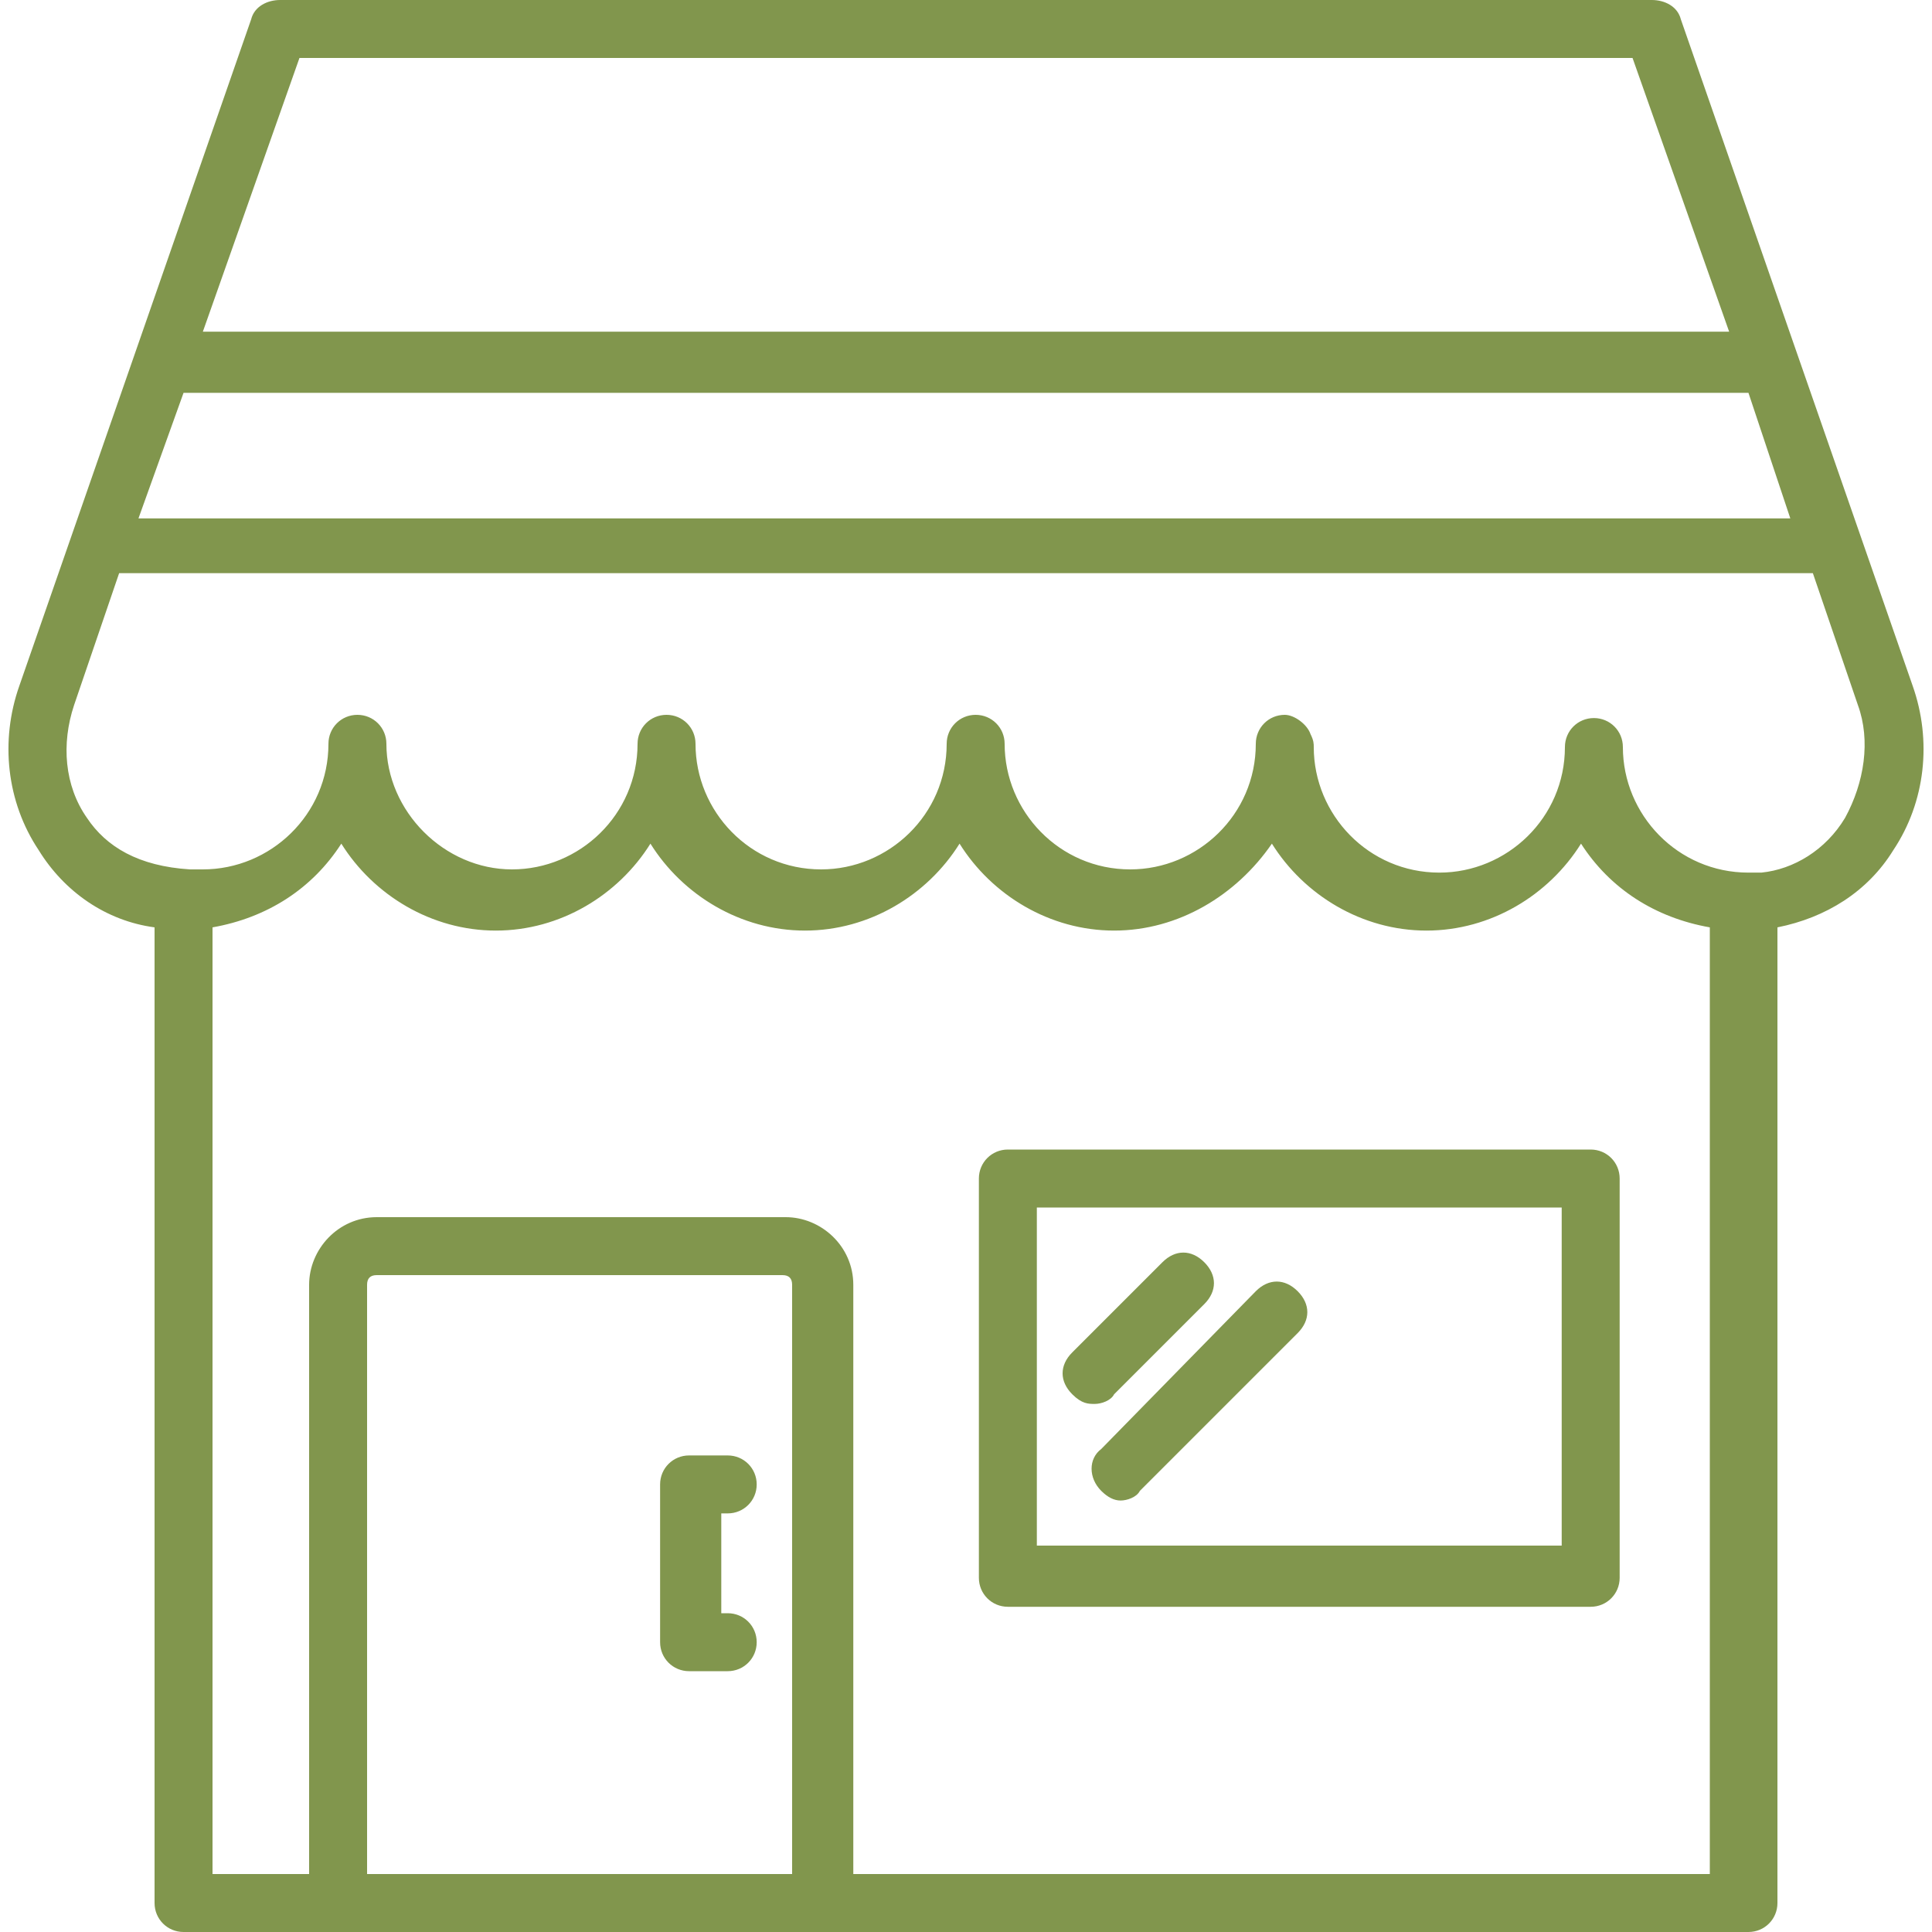 <?xml version="1.0" encoding="utf-8"?>
<!-- Generator: Adobe Illustrator 24.0.1, SVG Export Plug-In . SVG Version: 6.00 Build 0)  -->
<svg version="1.1" id="Слой_1" xmlns="http://www.w3.org/2000/svg" xmlns:xlink="http://www.w3.org/1999/xlink" x="0px" y="0px"
	 viewBox="0 0 60 60" style="enable-background:new 0 0 60 60;" xml:space="preserve">
<style type="text/css">
	.st0{fill:#81964D;}
</style>
<path class="st0" d="M5.7,60h4.8h15.1h28.7c0.5,0,0.9-0.4,0.9-0.9V28.8c1.5-0.3,2.8-1.1,3.6-2.4c1-1.5,1.2-3.4,0.6-5.1L52.2,0.6
	C52.1,0.2,51.7,0,51.3,0H8.7C8.3,0,7.9,0.2,7.8,0.6L0.6,21.3C0,23,0.2,24.9,1.2,26.4c0.8,1.3,2.1,2.2,3.6,2.4v30.3
	C4.8,59.6,5.2,60,5.7,60z M11.4,58.2V39.9c0-0.2,0.1-0.3,0.3-0.3h12.6c0.2,0,0.3,0.1,0.3,0.3v18.3H11.4z M26.5,58.2V39.9
	c0-1.2-1-2.1-2.1-2.1H11.7c-1.2,0-2.1,1-2.1,2.1v18.3h-3V28.8c1.7-0.3,3.1-1.2,4-2.6c1,1.6,2.8,2.7,4.8,2.7s3.8-1.1,4.8-2.7
	c1,1.6,2.8,2.7,4.8,2.7c2,0,3.8-1.1,4.8-2.7c1,1.6,2.8,2.7,4.8,2.7c2,0,3.8-1.1,4.9-2.7c1,1.6,2.8,2.7,4.8,2.7c2,0,3.8-1.1,4.8-2.7
	c0.9,1.4,2.3,2.3,4,2.6v29.4H26.5z M5.7,12.2h48.6l1.3,3.9H4.3L5.7,12.2z M9.3,1.8h41.4l3,8.5H6.3L9.3,1.8z M2.7,25.4
	c-0.7-1-0.8-2.3-0.4-3.5l1.4-4.1h52.6l1.4,4.1c0.4,1.1,0.2,2.4-0.4,3.5c-0.6,1-1.6,1.6-2.6,1.7c-0.1,0-0.3,0-0.4,0
	c-2.2,0-3.9-1.8-3.9-3.9c0-0.5-0.4-0.9-0.9-0.9c-0.5,0-0.9,0.4-0.9,0.9c0,2.2-1.8,3.9-3.9,3.9c-2.2,0-3.9-1.8-3.9-3.9c0,0,0,0,0,0
	c0-0.1,0-0.2-0.1-0.4c-0.1-0.3-0.5-0.6-0.8-0.6c-0.5,0-0.9,0.4-0.9,0.9c0,0,0,0,0,0c0,2.2-1.8,3.9-3.9,3.9c-2.2,0-3.9-1.8-3.9-3.9
	c0,0,0,0,0,0c0-0.5-0.4-0.9-0.9-0.9c-0.5,0-0.9,0.4-0.9,0.9c0,0,0,0,0,0c0,0,0,0,0,0c0,2.2-1.8,3.9-3.9,3.9c-2.2,0-3.9-1.8-3.9-3.9
	c0-0.5-0.4-0.9-0.9-0.9c-0.5,0-0.9,0.4-0.9,0.9c0,2.2-1.8,3.9-3.9,3.9s-3.9-1.8-3.9-3.9c0-0.5-0.4-0.9-0.9-0.9s-0.9,0.4-0.9,0.9
	c0,2.2-1.8,3.9-3.9,3.9c-0.1,0-0.3,0-0.4,0C4.3,26.9,3.3,26.3,2.7,25.4z"/>
<path class="st0" d="M22.6,47c0.5,0,0.9-0.4,0.9-0.9s-0.4-0.9-0.9-0.9h-1.2c-0.5,0-0.9,0.4-0.9,0.9V51c0,0.5,0.4,0.9,0.9,0.9h1.2
	c0.5,0,0.9-0.4,0.9-0.9c0-0.5-0.4-0.9-0.9-0.9h-0.2V47H22.6z M49.4,35.7H31.3c-0.5,0-0.9,0.4-0.9,0.9V49c0,0.5,0.4,0.9,0.9,0.9h18.1
	c0.5,0,0.9-0.4,0.9-0.9V36.6C50.3,36.1,49.9,35.7,49.4,35.7z M48.5,48H32.2V37.5h16.3V48z"/>
<path class="st0" d="M34.2,46.3c0.2,0.2,0.4,0.3,0.6,0.3s0.5-0.1,0.6-0.3l4.9-4.9c0.4-0.4,0.4-0.9,0-1.3c-0.4-0.4-0.9-0.4-1.3,0
	L34.2,45C33.8,45.3,33.8,45.9,34.2,46.3z M34,43.6c0.2,0,0.5-0.1,0.6-0.3l2.8-2.8c0.4-0.4,0.4-0.9,0-1.3c-0.4-0.4-0.9-0.4-1.3,0
	l-2.8,2.8c-0.4,0.4-0.4,0.9,0,1.3C33.6,43.6,33.8,43.6,34,43.6z"/>
</svg>
